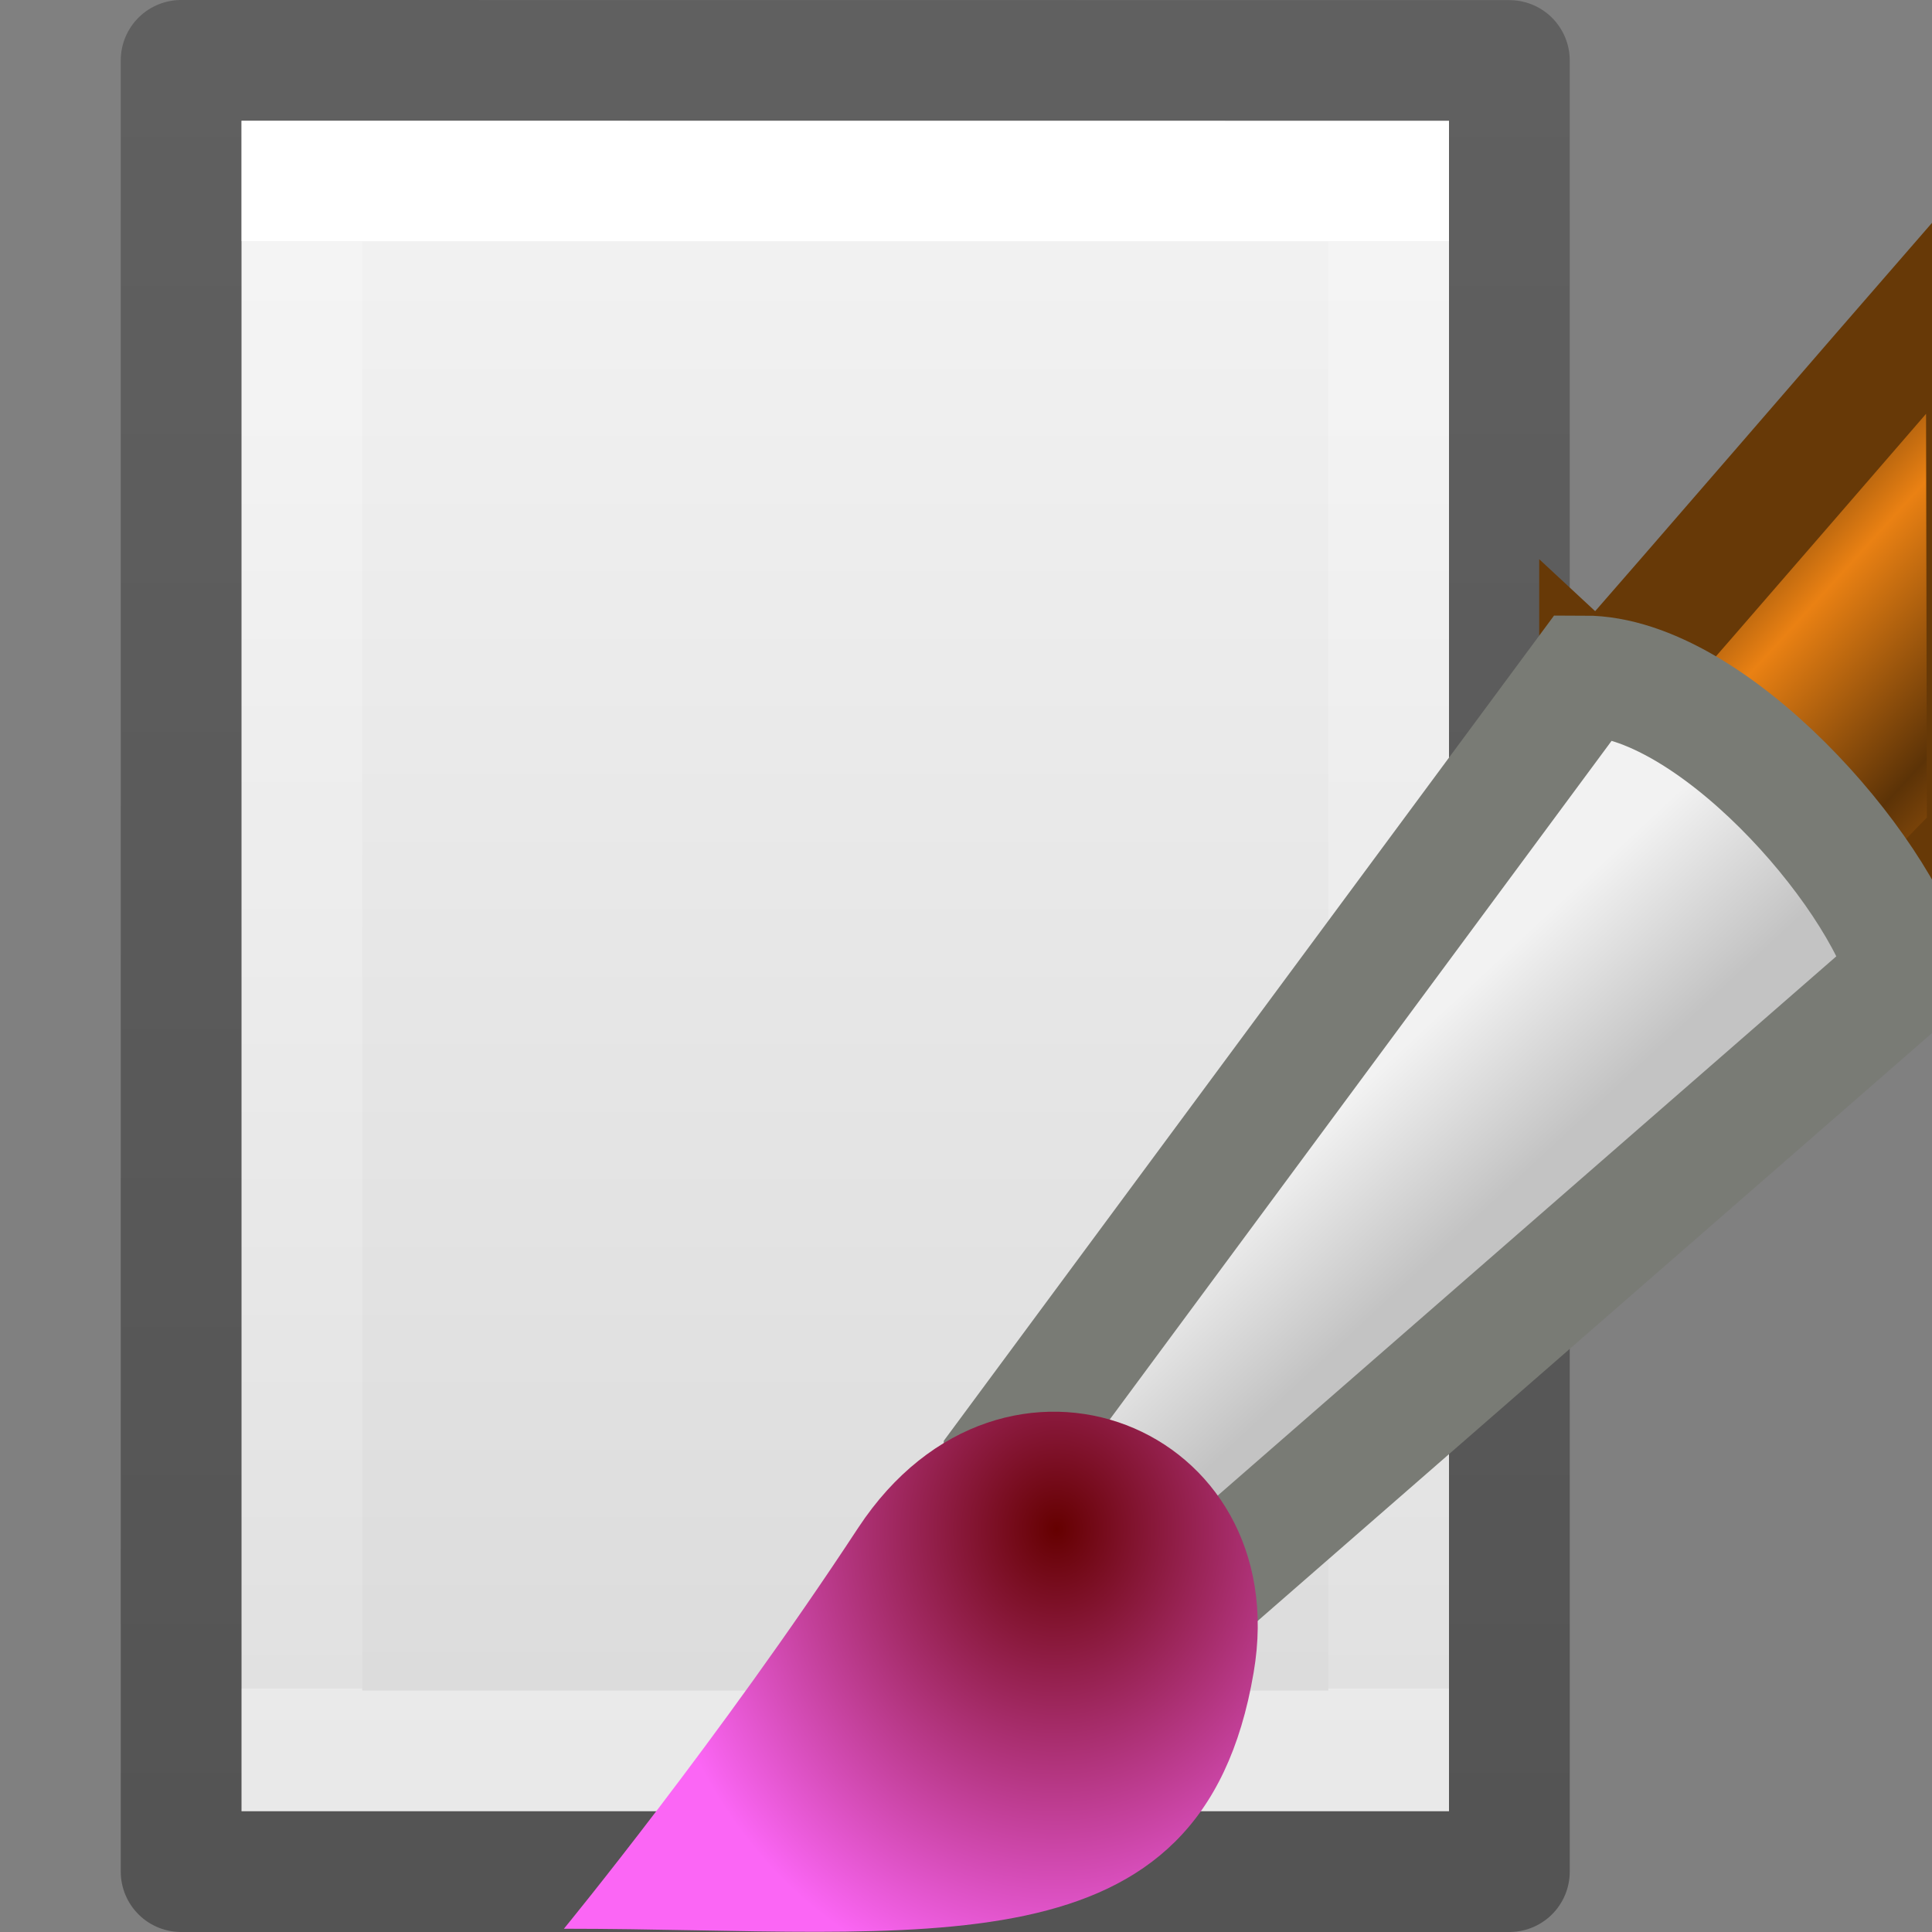 <?xml version="1.0" encoding="UTF-8" standalone="no"?>
<svg
   xmlns:dc="http://purl.org/dc/elements/1.1/"
   xmlns:cc="http://creativecommons.org/ns#"
   xmlns:rdf="http://www.w3.org/1999/02/22-rdf-syntax-ns#"
   xmlns:svg="http://www.w3.org/2000/svg"
   xmlns="http://www.w3.org/2000/svg"
   xmlns:xlink="http://www.w3.org/1999/xlink"
   xmlns:sodipodi="http://sodipodi.sourceforge.net/DTD/sodipodi-0.dtd"
   xmlns:inkscape="http://www.inkscape.org/namespaces/inkscape"
   viewBox="0 0 16 16"
   version="1.1"
   id="svg16"
   sodipodi:docname="sf02.svg"
   inkscape:version="0.92.3 (unknown)"
   inkscape:export-filename="/home/rizmut/Dokumen/Rizmut/Github/libreoffice-style-elementary/images_elementary/sc/res/sf02.png"
   inkscape:export-xdpi="96"
   inkscape:export-ydpi="96">
  <rect x="0" y="0" width="16" height="16" fill="#808080" stroke="none"/>
  <defs
     id="defs20">
    <linearGradient
       gradientTransform="matrix(0.286,0,0,0.304,1.143,0.233)"
       gradientUnits="userSpaceOnUse"
       xlink:href="#linearGradient3600"
       id="linearGradient3940"
       y2="47.013"
       x2="25.132"
       y1="0.985"
       x1="25.132" />
    <linearGradient
       id="linearGradient3600">
      <stop
         offset="0"
         style="stop-color:#f4f4f4;stop-opacity:1"
         id="stop3602" />
      <stop
         offset="1"
         style="stop-color:#dbdbdb;stop-opacity:1"
         id="stop3604" />
    </linearGradient>
    <linearGradient
       gradientTransform="matrix(0.243,0,0,0.351,2.162,-0.432)"
       gradientUnits="userSpaceOnUse"
       xlink:href="#linearGradient3977"
       id="linearGradient3095"
       y2="41.077"
       x2="24"
       y1="6.923"
       x1="24" />
    <linearGradient
       id="linearGradient3977">
      <stop
         offset="0"
         style="stop-color:#ffffff;stop-opacity:1"
         id="stop3979" />
      <stop
         offset="0"
         style="stop-color:#ffffff;stop-opacity:0.235"
         id="stop3981" />
      <stop
         offset="1"
         style="stop-color:#ffffff;stop-opacity:0.157"
         id="stop3983" />
      <stop
         offset="1"
         style="stop-color:#ffffff;stop-opacity:0.392"
         id="stop3985" />
    </linearGradient>
    <linearGradient
       gradientTransform="matrix(0.254,0,0,0.305,19.129,-0.685)"
       gradientUnits="userSpaceOnUse"
       xlink:href="#linearGradient3104-9"
       id="linearGradient3092"
       y2="2.906"
       x2="-51.786"
       y1="50.786"
       x1="-51.786" />
    <linearGradient
       id="linearGradient3104-9">
      <stop
         offset="0"
         style="stop-color:#000000;stop-opacity:0.34"
         id="stop3106-5" />
      <stop
         offset="1"
         style="stop-color:#000000;stop-opacity:0.247"
         id="stop3108-5" />
    </linearGradient>
    <linearGradient
       id="g"
       gradientTransform="matrix(-0.998,0,0,-0.998,45.98,33.86)"
       gradientUnits="userSpaceOnUse"
       x1="35.453"
       x2="35.453"
       y1="31.551"
       y2="18.89">
      <stop
         offset="0"
         stop-color="#fff"
         id="stop2125" />
      <stop
         offset="1"
         stop-color="#fff"
         stop-opacity="0"
         id="stop2127" />
    </linearGradient>
    <linearGradient
       id="d"
       y2="23.743"
       gradientUnits="userSpaceOnUse"
       x2="33.437"
       gradientTransform="matrix(0.566,0,0,0.562,-0.077,-7.931)"
       y1="18.868"
       x1="28.059">
      <stop
         offset="0"
         stop-color="#6e3d09"
         id="stop3128" />
      <stop
         offset=".242"
         stop-color="#ea8113"
         id="stop3130" />
      <stop
         offset=".621"
         stop-color="#5c3307"
         id="stop3132" />
      <stop
         offset="1"
         stop-color="#e07c12"
         id="stop3134" />
    </linearGradient>
    <linearGradient
       id="e"
       y2="31.724"
       xlink:href="#b"
       gradientUnits="userSpaceOnUse"
       x2="22.012"
       gradientTransform="matrix(0.556,0,0,0.563,0.185,-7.949)"
       y1="29.811"
       x1="20.251" />
    <linearGradient
       id="b">
      <stop
         offset="0"
         stop-color="#f2f2f2"
         id="stop3138" />
      <stop
         offset="1"
         stop-color="#c3c3c3"
         id="stop3140" />
    </linearGradient>
    <radialGradient
       id="f"
       gradientUnits="userSpaceOnUse"
       cy="35.357"
       cx="15.415"
       gradientTransform="matrix(0.452,0,0,0.512,1.782,-5.44)"
       r="7.579">
      <stop
         offset="0"
         stop-color="#650000"
         id="stop3143" />
      <stop
         offset="1"
         stop-color="#fb66f5"
         id="stop3145" />
    </radialGradient>
  </defs>
  <sodipodi:namedview
     pagecolor="#ffffff"
     bordercolor="#666666"
     borderopacity="1"
     objecttolerance="10"
     gridtolerance="10"
     guidetolerance="10"
     inkscape:pageopacity="0"
     inkscape:pageshadow="2"
     inkscape:window-width="1366"
     inkscape:window-height="706"
     id="namedview18"
     showgrid="false"
     inkscape:zoom="14.75"
     inkscape:cx="-0.73609702"
     inkscape:cy="7.4173698"
     inkscape:window-x="0"
     inkscape:window-y="0"
     inkscape:window-maximized="1"
     inkscape:current-layer="svg16" />
  <g
     id="g1960"
     transform="translate(-1)">
    <path
       inkscape:connector-curvature="0"
       style="display:inline;fill:url(#linearGradient3940);fill-opacity:1;stroke:none"
       id="path4160"
       d="m 3,1 c 2.292,0 10,8.904e-4 10,8.904e-4 L 13,15 C 13,15 6.333,15 3,15 3,10.333 3,5.667 3,1 Z" />
    <path
       inkscape:connector-curvature="0"
       style="fill:none;stroke:url(#linearGradient3095);stroke-width:1;stroke-linecap:round;stroke-linejoin:miter;stroke-miterlimit:4;stroke-dasharray:none;stroke-dashoffset:0;stroke-opacity:1"
       id="rect6741-1"
       d="M 12.5,14.5 H 3.5 V 1.5 H 12.5 Z" />
    <path
       inkscape:connector-curvature="0"
       style="display:inline;fill:none;stroke:url(#linearGradient3092);stroke-width:1;stroke-linecap:butt;stroke-linejoin:round;stroke-miterlimit:4;stroke-dasharray:none;stroke-dashoffset:0;stroke-opacity:1"
       id="path4160-8"
       d="m 2.5,0.5 c 2.521,0 11,9.54e-4 11,9.54e-4 l 1.3e-5,14.999 c 0,0 -7.333,0 -11,0 0,-5 0,-10 10e-8,-15 z" />
  </g>
  <g
     id="g3795">
    <path
       id="path12"
       fill="none"
       d="m13.093 14.5-11.593-11.625v11.625z" />
    <path
       id="path3154"
       d="m 13.247,5.778 2.299,2.136 0.912,-0.942 -0.01,-4.881 C 15.279,3.435 14.171,4.726 13.247,5.779 Z"
       style="fill:url(#d);stroke:#673907;stroke-width:1;stroke-linecap:round"
       inkscape:connector-curvature="0" />
    <path
       id="path3156"
       d="m 8.316,12.098 1.437,1.24 6.049,-5.273 C 15.558,7.184 14.164,5.598 13.122,5.598 L 8.316,12.097 Z"
       style="fill:url(#e);stroke:#797b75;stroke-width:1;stroke-linecap:round"
       inkscape:connector-curvature="0" />
    <path
       id="path3158"
       d="m 4.667,15.973 c 3.003,0 5.284,0.417 5.715,-2.121 C 10.732,11.808 8.309,10.828 7.107,12.653 5.954,14.41 4.67,15.973 4.67,15.973 Z"
       style="fill:url(#f);stroke-width:1.437"
       inkscape:connector-curvature="0" />
  </g>
</svg>

